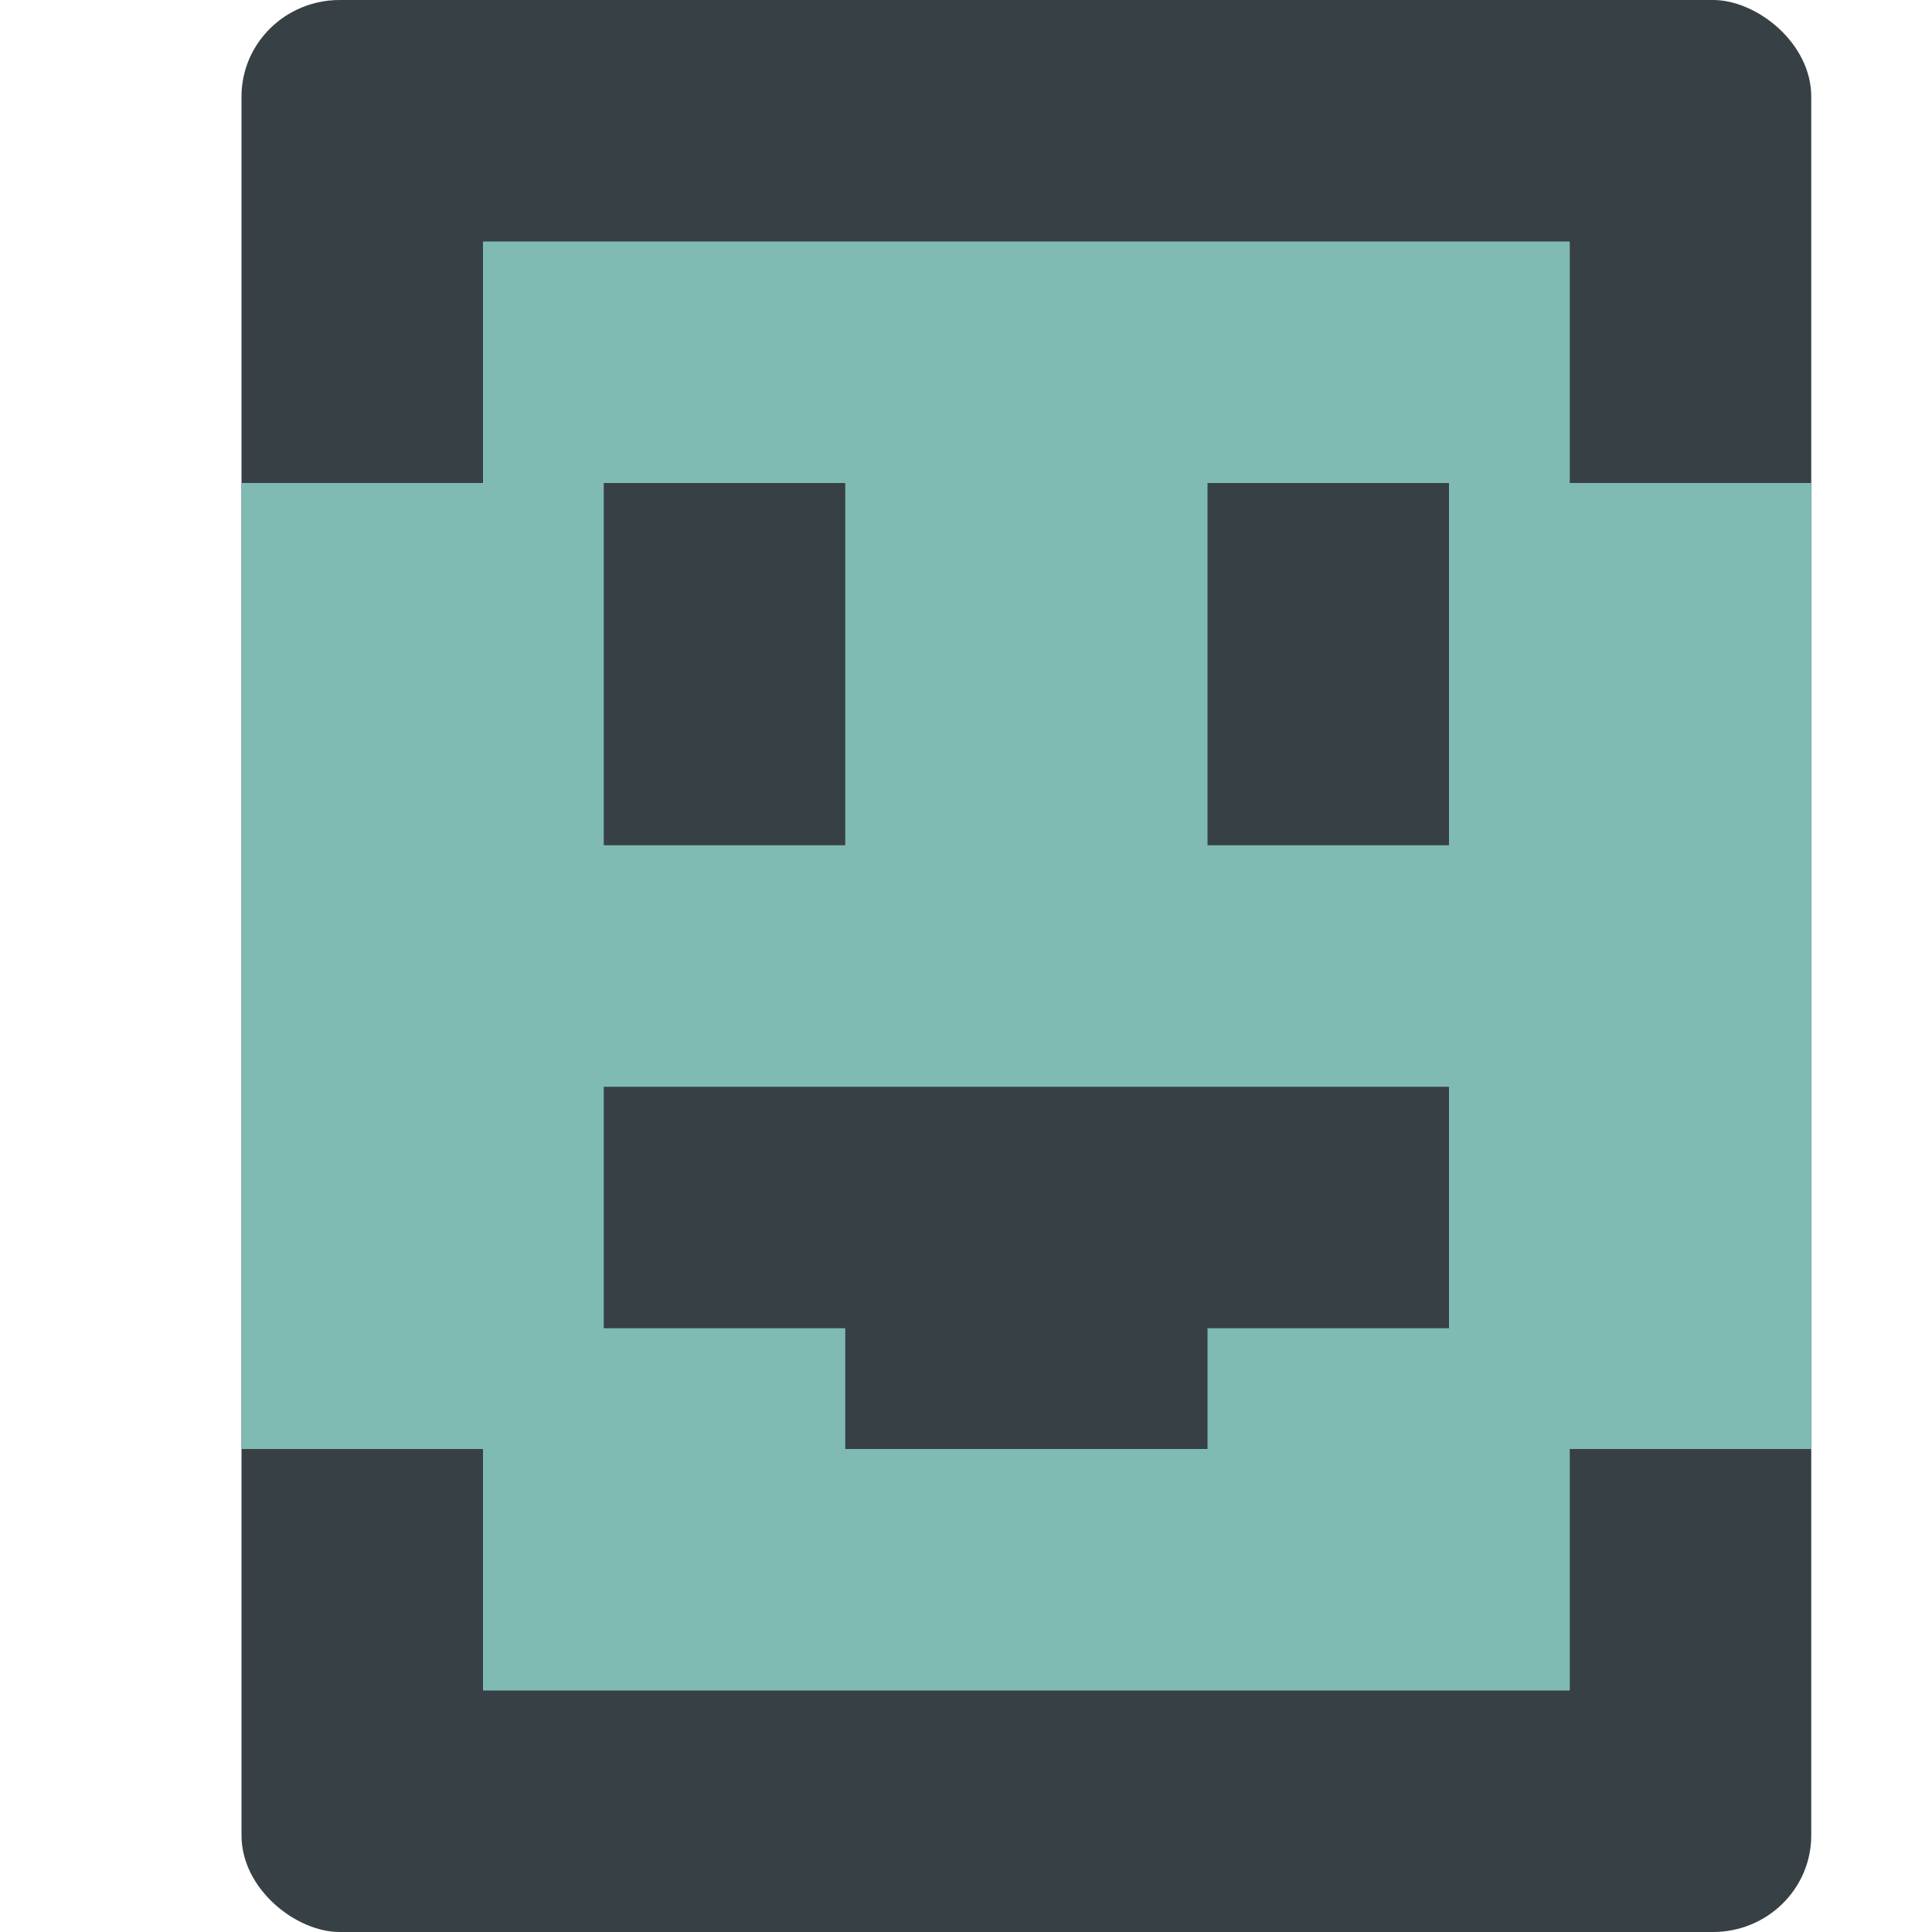 <svg xmlns="http://www.w3.org/2000/svg" width="16" height="16" version="1">
 <rect style="fill:#374145" width="16" height="13" x="-16" y="-15" rx=".8" ry=".813" transform="matrix(0,-1,-1,0,0,0)"/>
 <path style="fill:#7fbbb3" d="M 4,2 V 4 H 2 v 8 h 2 v 2 h 9 v -2 h 2 V 4 H 13 V 2 Z M 5,4 H 7 V 7 H 5 Z m 5,0 h 2 V 7 H 10 Z M 5,9 h 7 v 2 h -2 v 1 H 7 V 11 H 5 Z"/>
</svg>
